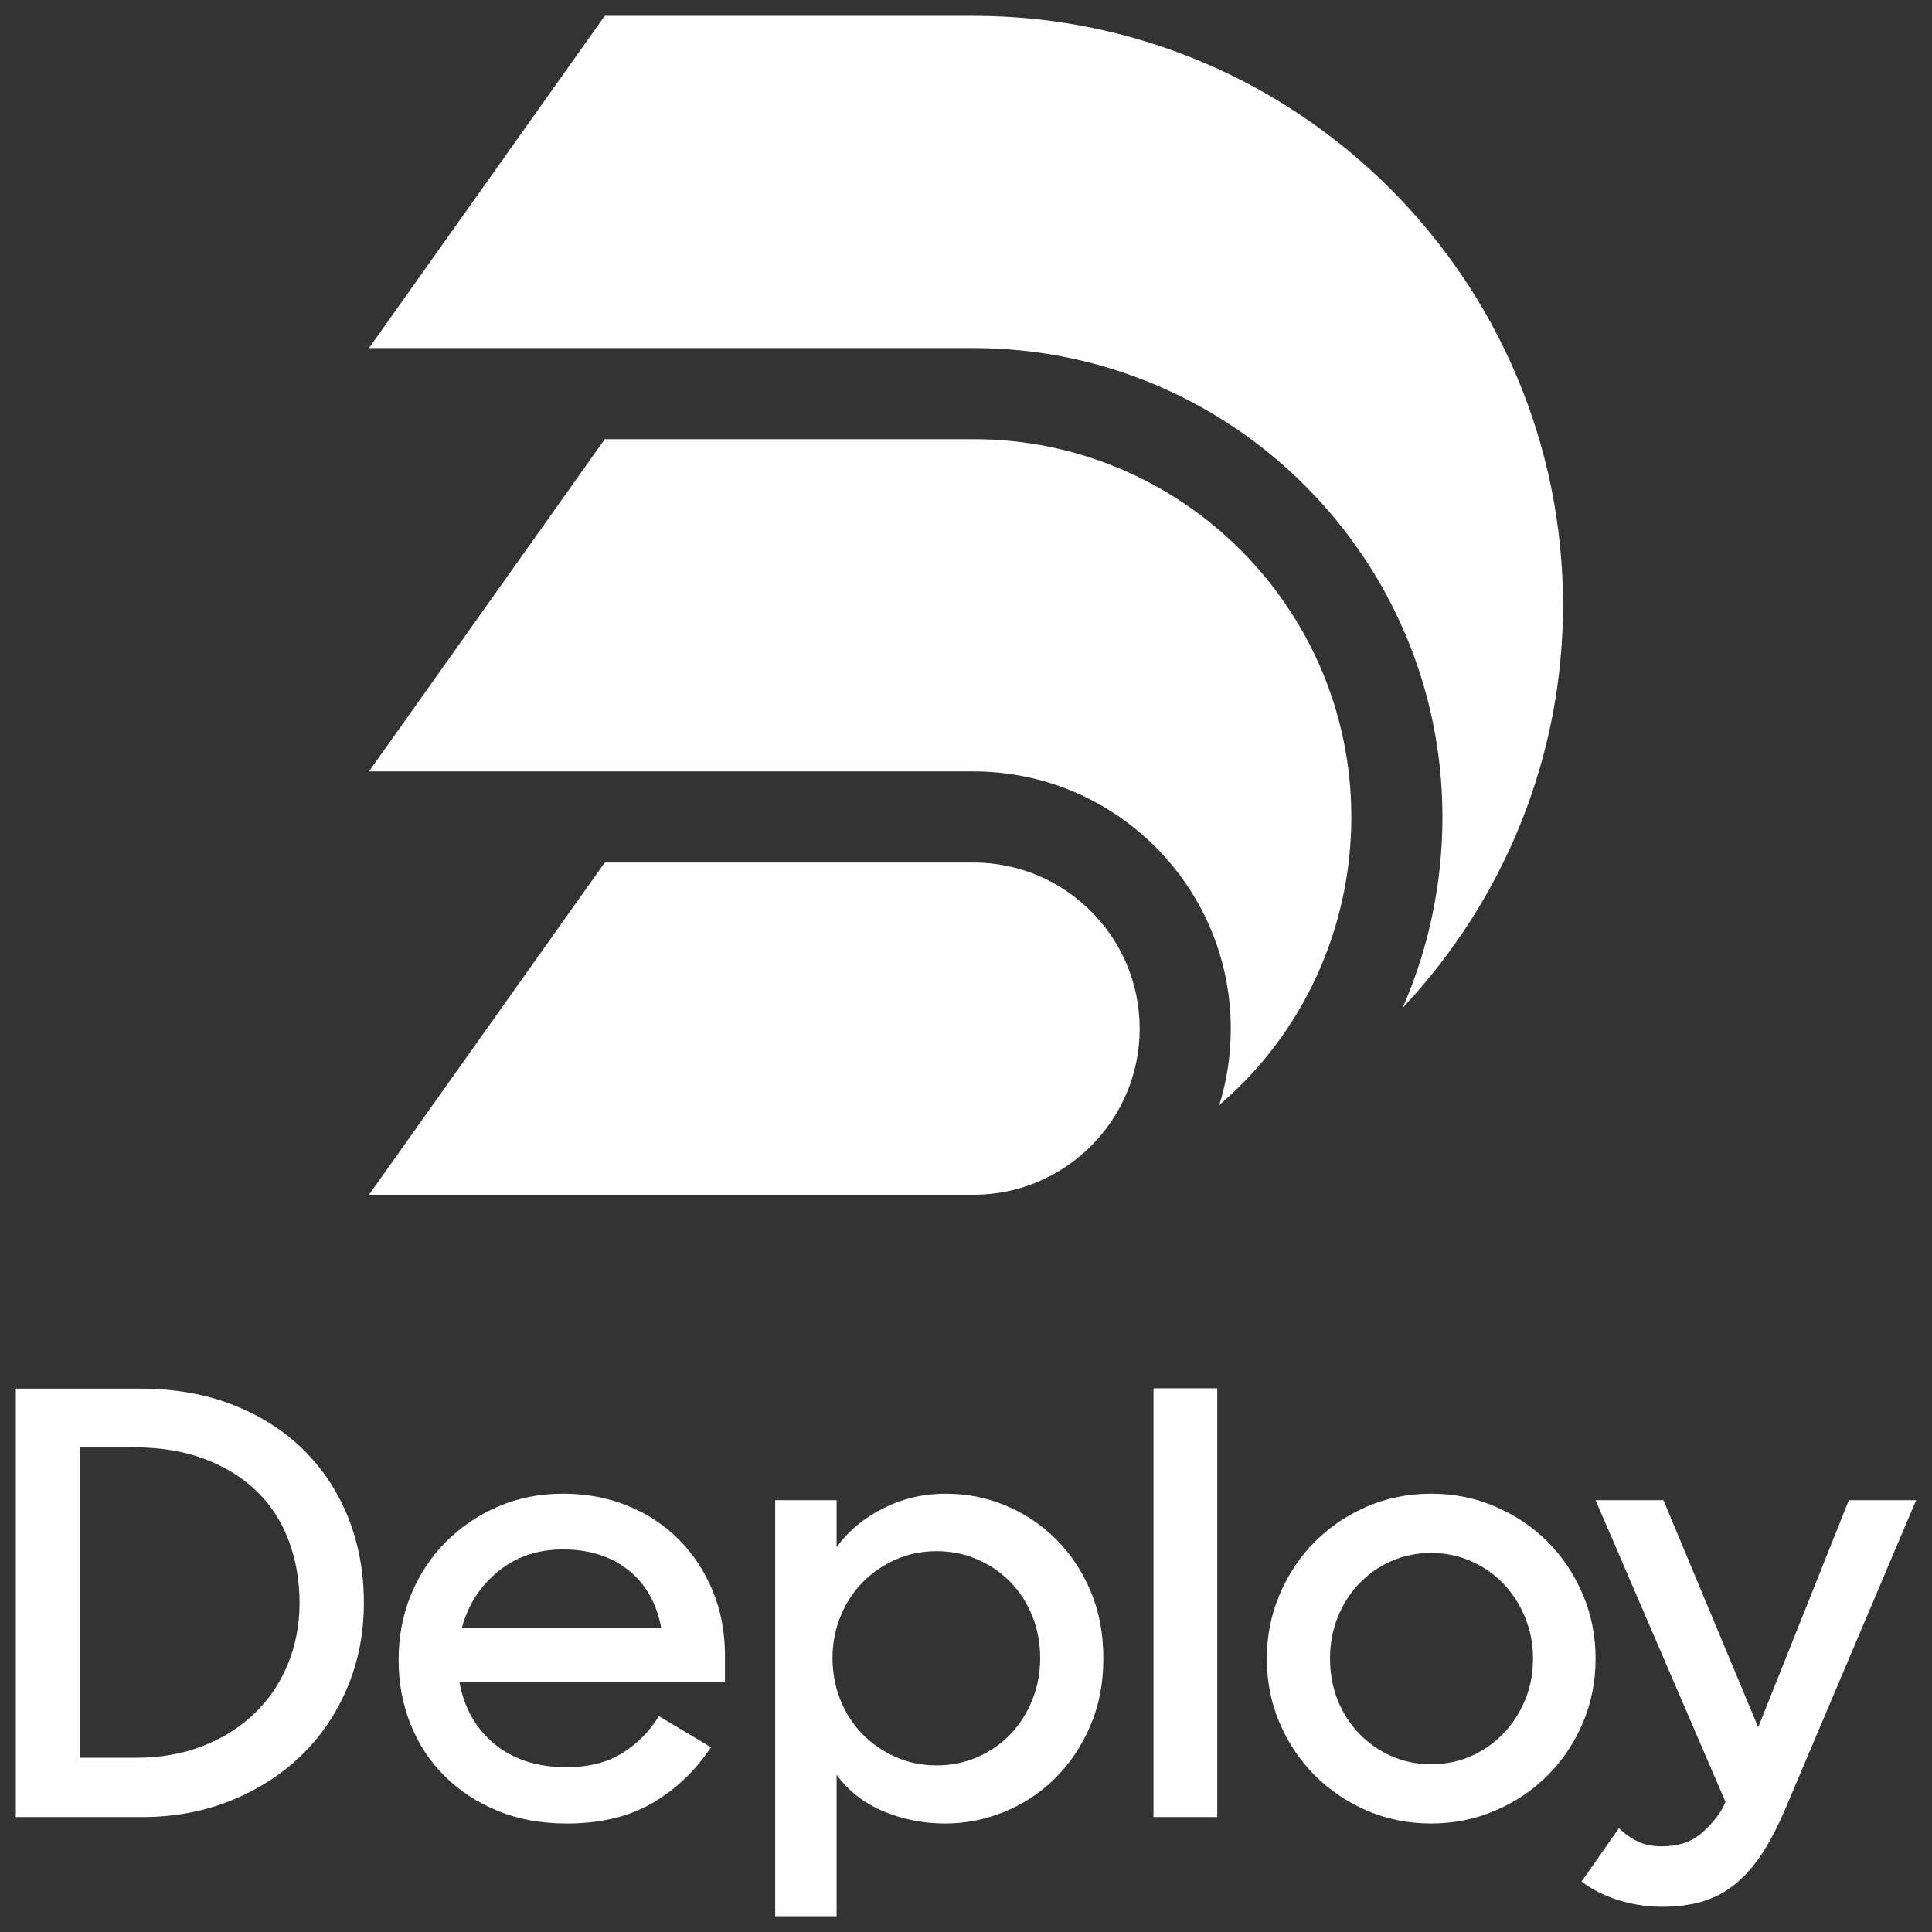<svg width="1220" height="1220" viewBox="0 0 1220 1220" fill="none" xmlns="http://www.w3.org/2000/svg">
<rect x="0" y="0" width="1220" height="1220" fill="#333333" stroke="none"/>
<path d="M10 876.87H88.31C110.23 876.87 129.92 880.33 147.41 887.25C164.9 894.17 179.73 903.68 191.92 915.79C204.11 927.9 213.47 942.17 219.99 958.59C226.51 975.03 229.78 992.87 229.78 1012.14C229.78 1031.41 226.27 1049.33 219.25 1065.88C212.23 1082.44 202.5 1096.71 190.07 1108.69C177.63 1120.68 162.85 1130.13 145.74 1137.04C128.62 1143.96 109.97 1147.42 89.78 1147.42H10V876.88V876.87ZM50.26 913.93V1109.98H85.72C101.24 1109.98 115.33 1107.51 128.02 1102.57C140.7 1097.63 151.6 1090.78 160.72 1082C169.83 1073.23 176.84 1062.86 181.77 1050.87C186.69 1038.89 189.16 1025.98 189.16 1012.14C189.16 998.3 186.88 984.96 182.32 972.85C177.76 960.75 171.05 950.37 162.19 941.72C153.32 933.07 142.36 926.28 129.31 921.34C116.25 916.4 101.24 913.93 84.24 913.93H50.25H50.26Z" fill="white"/>
<path d="M357.719 1151.49C341.709 1151.49 327.239 1148.83 314.309 1143.52C301.379 1138.21 290.239 1130.92 280.879 1121.65C271.519 1112.38 264.309 1101.45 259.269 1088.85C254.219 1076.25 251.689 1062.67 251.689 1048.08C251.689 1033.49 254.329 1019.48 259.629 1006.76C264.929 994.04 272.249 982.98 281.609 973.59C290.959 964.2 301.919 956.79 314.479 951.36C327.039 945.93 340.709 943.21 355.479 943.21C370.249 943.21 383.849 945.75 396.299 950.81C408.729 955.88 419.509 962.98 428.619 972.12C437.729 981.26 444.869 992.07 450.039 1004.55C455.209 1017.03 457.799 1030.68 457.799 1045.5V1062.18H290.099C293.049 1078.49 300.439 1091.52 312.259 1101.28C324.079 1111.04 339.229 1115.92 357.699 1115.92C371.729 1115.92 383.489 1112.96 392.979 1107.03C402.459 1101.1 410.159 1093.32 416.069 1083.68L448.939 1103.32C439.339 1117.9 427.149 1129.58 412.369 1138.34C397.589 1147.11 379.359 1151.5 357.699 1151.5L357.719 1151.49ZM355.499 978.42C339.489 978.42 325.819 983.05 314.499 992.32C303.169 1001.59 295.529 1013.51 291.599 1028.08H417.559C414.609 1012.27 407.649 1000.04 396.689 991.39C385.729 982.74 371.999 978.42 355.509 978.42H355.499Z" fill="white"/>
<path d="M597 1151.49C582.97 1151.49 569.85 1148.89 557.66 1143.71C545.47 1138.52 535.68 1130.87 528.29 1120.73V1210H489.5V947.29H528.29V976.94C535.92 966.56 545.83 958.35 558.02 952.3C570.21 946.25 583.2 943.22 596.99 943.22C610.78 943.22 622.91 945.69 634.85 950.63C646.79 955.57 657.39 962.62 666.62 971.75C675.85 980.89 683.18 991.83 688.6 1004.55C694.01 1017.28 696.73 1031.55 696.73 1047.35C696.73 1063.15 693.96 1077.13 688.42 1089.97C682.88 1102.82 675.49 1113.82 666.25 1122.95C657.02 1132.09 646.36 1139.13 634.3 1144.07C622.23 1149.01 609.8 1151.48 596.99 1151.48L597 1151.49ZM591.46 1114.8C600.57 1114.8 609.12 1113.07 617.13 1109.61C625.13 1106.15 632.09 1101.33 638 1095.16C643.91 1088.99 648.53 1081.76 651.85 1073.48C655.18 1065.2 656.84 1056.37 656.84 1046.98C656.84 1037.59 655.18 1028.76 651.85 1020.48C648.53 1012.2 643.91 1005.04 638 998.98C632.09 992.93 625.13 988.17 617.13 984.71C609.12 981.25 600.57 979.52 591.46 979.52C582.35 979.52 573.41 981.31 565.41 984.89C557.41 988.48 550.45 993.29 544.54 999.34C538.63 1005.4 534.01 1012.56 530.69 1020.84C527.36 1029.12 525.7 1037.83 525.7 1046.97C525.7 1056.11 527.36 1065.19 530.69 1073.47C534.01 1081.75 538.63 1088.91 544.54 1094.97C550.45 1101.03 557.4 1105.84 565.41 1109.42C573.41 1113 582.09 1114.79 591.46 1114.79V1114.8Z" fill="white"/>
<path d="M728.391 876.67H768.651V1147.42H728.391V876.67Z" fill="white"/>
<path d="M903.771 1151.49C889.241 1151.49 875.701 1148.77 863.141 1143.34C850.581 1137.91 839.621 1130.5 830.261 1121.1C820.901 1111.71 813.511 1100.72 808.091 1088.12C802.671 1075.52 799.971 1061.93 799.971 1047.35C799.971 1032.77 802.681 1019.5 808.091 1006.77C813.511 994.05 820.891 982.99 830.261 973.6C839.621 964.21 850.581 956.8 863.141 951.37C875.701 945.94 889.241 943.22 903.771 943.22C918.301 943.22 931.531 945.94 944.221 951.37C956.901 956.81 967.921 964.22 977.281 973.6C986.641 982.99 994.021 994.05 999.451 1006.77C1004.86 1019.5 1007.57 1033.02 1007.57 1047.35C1007.57 1061.68 1004.86 1075.52 999.451 1088.12C994.031 1100.72 986.641 1111.72 977.281 1121.1C967.921 1130.49 956.901 1137.91 944.221 1143.34C931.531 1148.77 918.051 1151.49 903.771 1151.49ZM903.771 1114.06C912.881 1114.06 921.311 1112.33 929.071 1108.87C936.831 1105.41 943.601 1100.66 949.391 1094.6C955.171 1088.55 959.731 1081.51 963.061 1073.47C966.381 1065.44 968.051 1056.73 968.051 1047.34C968.051 1037.95 966.391 1029.55 963.061 1021.4C959.731 1013.25 955.171 1006.15 949.391 1000.09C943.601 994.04 936.761 989.29 928.881 985.82C921.001 982.36 912.631 980.63 903.761 980.63C894.891 980.63 886.221 982.36 878.461 985.82C870.701 989.28 863.921 994.04 858.141 1000.09C852.351 1006.15 847.861 1013.25 844.661 1021.4C841.451 1029.55 839.861 1038.2 839.861 1047.34C839.861 1056.48 841.461 1065.44 844.661 1073.47C847.861 1081.5 852.351 1088.54 858.141 1094.6C863.921 1100.66 870.701 1105.41 878.461 1108.87C886.221 1112.33 894.651 1114.06 903.761 1114.06H903.771Z" fill="white"/>
<path d="M1049.31 1204.07C1039.95 1204.07 1030.78 1202.65 1021.79 1199.81C1012.8 1196.97 1005.11 1193.08 998.699 1188.14L1022.34 1154.41C1025.79 1157.87 1029.67 1160.65 1033.98 1162.75C1038.29 1164.85 1043.27 1165.9 1048.94 1165.9C1054.11 1165.9 1058.73 1165.28 1062.79 1164.05C1066.86 1162.81 1070.61 1160.77 1074.05 1157.94C1077.5 1155.1 1086.44 1146.5 1089.57 1137.79L1007.56 947.3H1050.41L1110.25 1090.73L1167.5 947.3H1209.98L1128.34 1139.97C1123.41 1151.83 1118.3 1161.84 1113.01 1169.99C1107.71 1178.14 1101.92 1184.75 1095.64 1189.82C1089.36 1194.88 1082.47 1198.53 1074.96 1200.75C1067.45 1202.97 1058.89 1204.09 1049.29 1204.09L1049.31 1204.07Z" fill="white"/>
<path d="M987 382.23C987 176.98 820.02 10 614.77 10H381.89L233 219.8H614.77C778.03 219.8 910.86 352.63 910.86 515.9C910.86 557.85 902.24 598.84 885.7 636.44C950.52 567.52 987 476.94 987 382.24V382.23ZM614.77 277.33H381.89L233 487.13H614.77C704.33 487.13 777.2 559.99 777.2 649.56C777.2 666.14 774.78 682.27 769.97 697.74C822.57 652.91 853.33 586.59 853.33 515.89C853.33 384.34 746.31 277.32 614.77 277.32V277.33ZM614.77 544.66H381.89L233 754.46H614.77C672.61 754.46 719.67 707.4 719.67 649.56C719.67 591.72 672.61 544.66 614.77 544.66Z" fill="white"/>
</svg>
